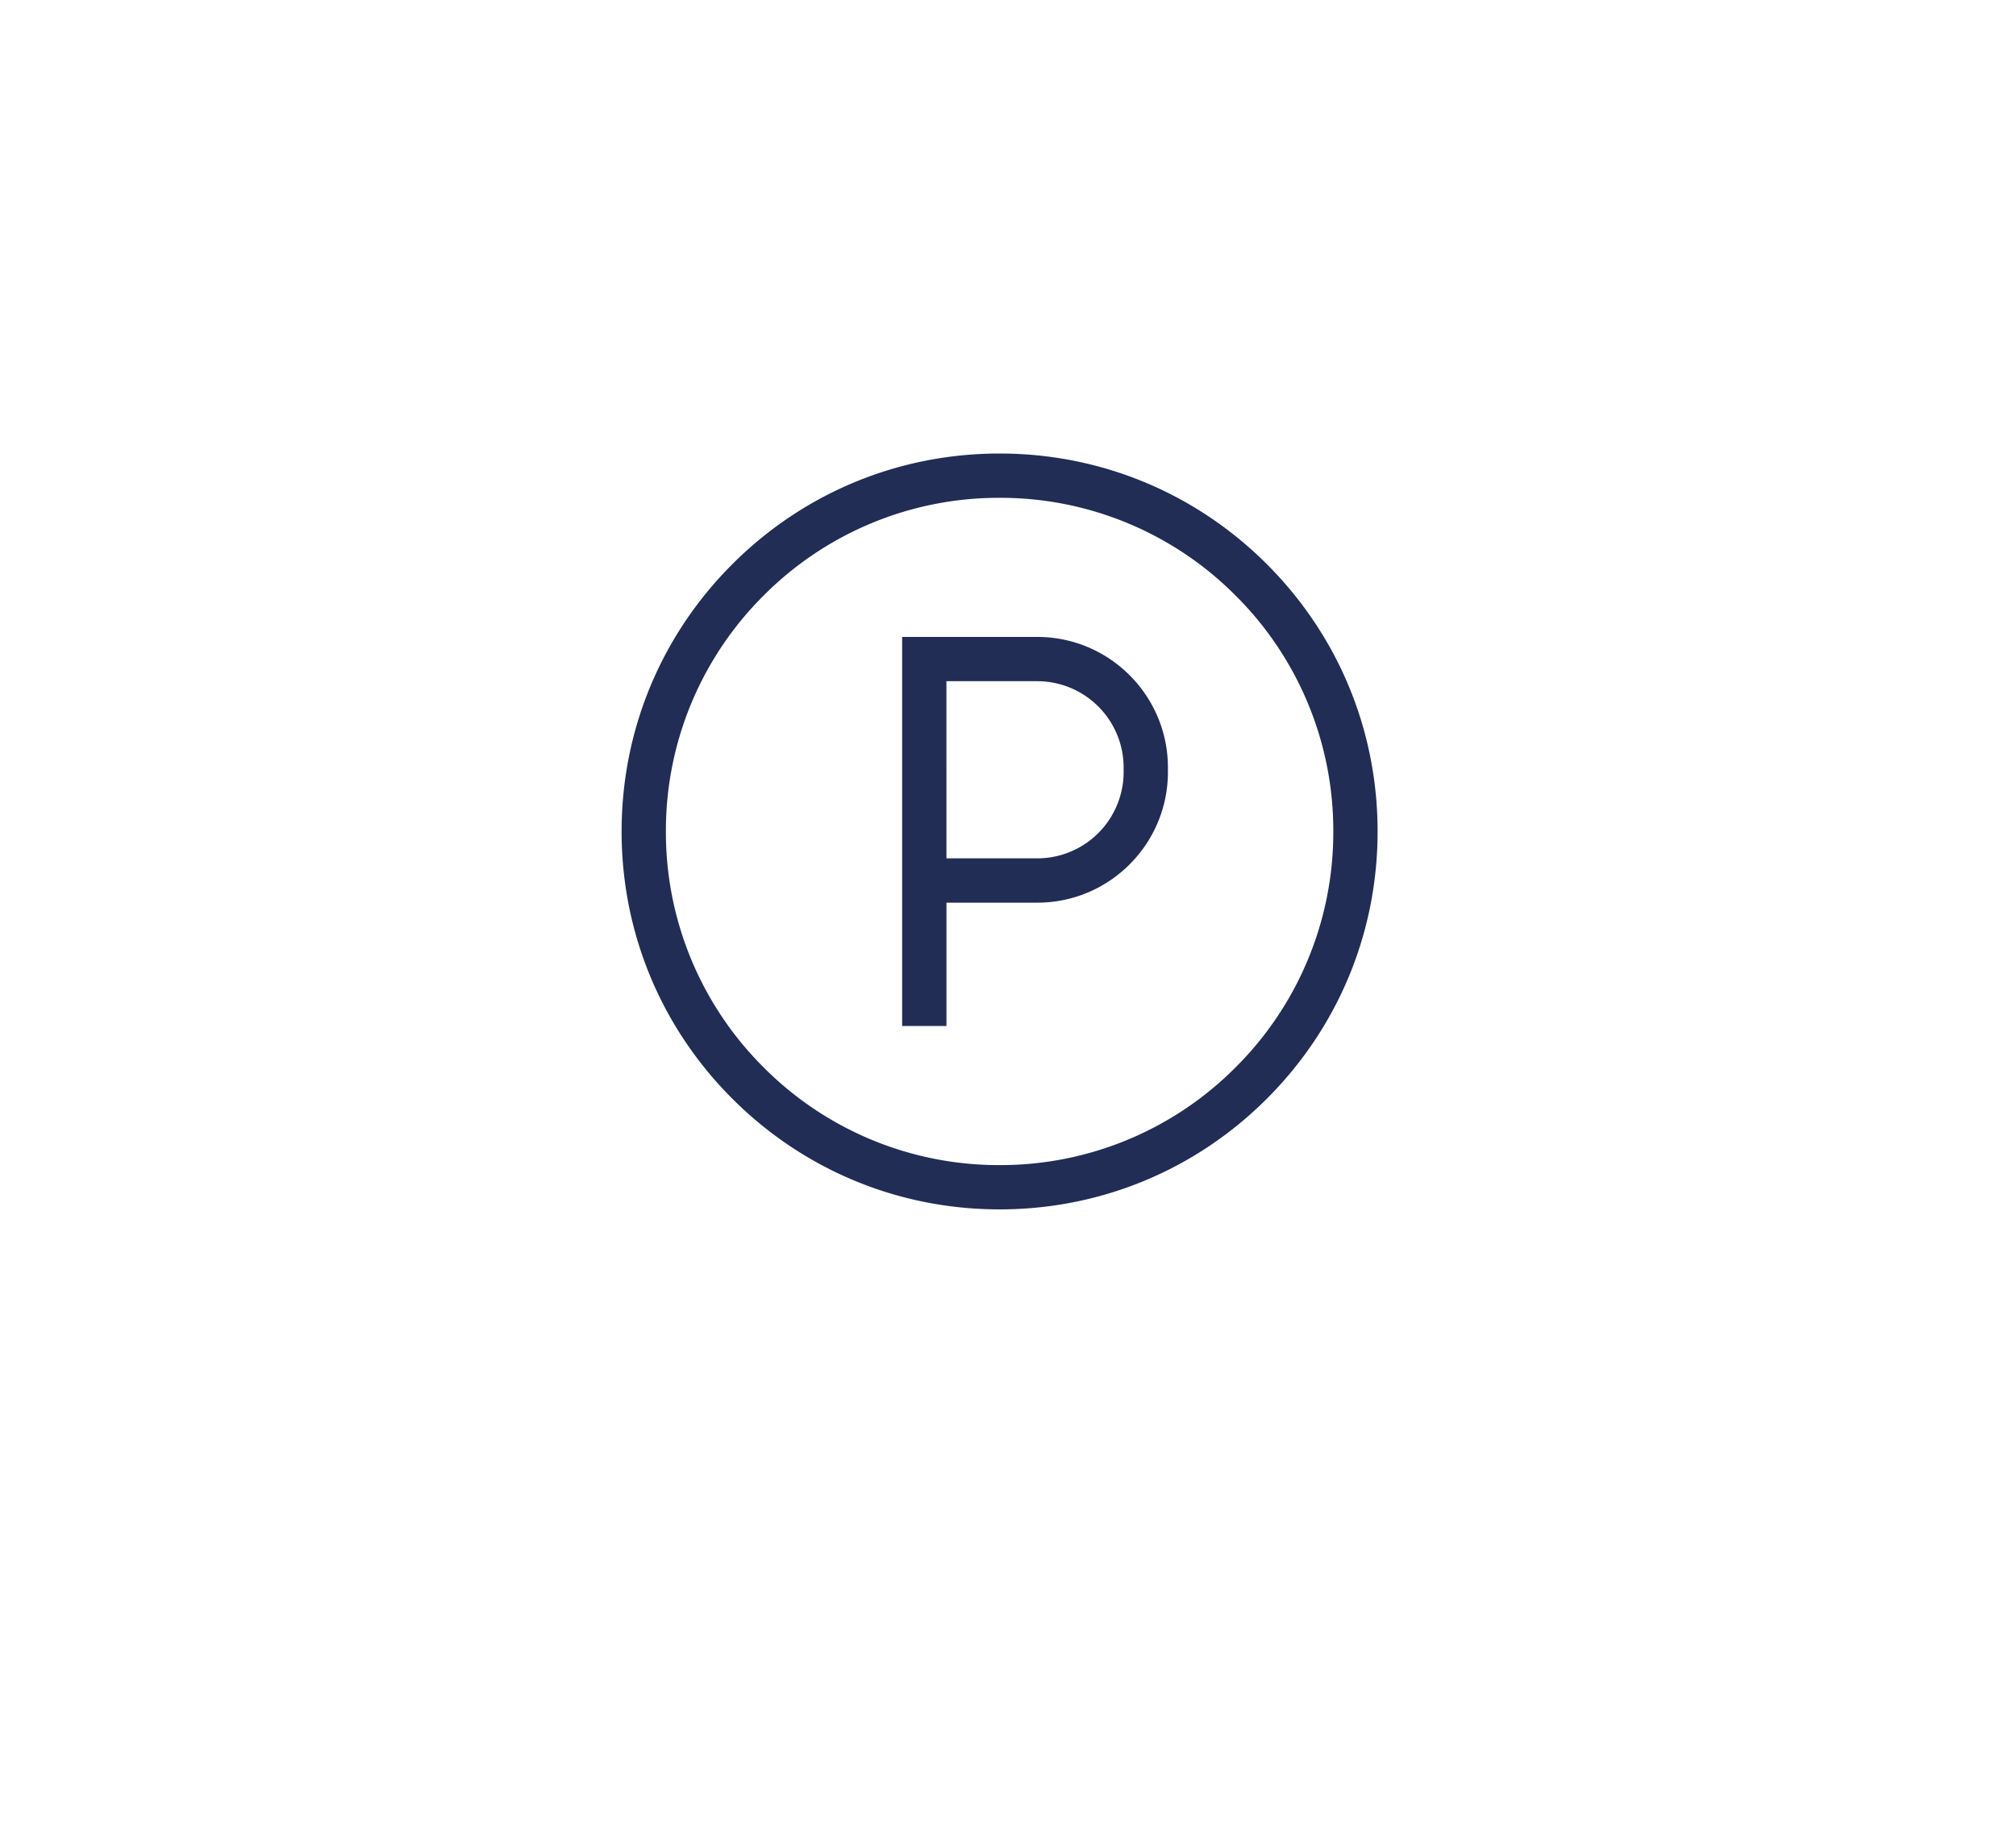 <svg width="120" height="109" fill="none" xmlns="http://www.w3.org/2000/svg"><g filter="url(#filter0_d)"><path fill-rule="evenodd" clip-rule="evenodd" d="M30 15c-5.523 0-10 4.477-10 10v17.39c2.509.394 4.46 3.427 4.46 7.11 0 3.683-1.951 6.716-4.46 7.11V74c0 5.523 4.477 10 10 10h60c5.523 0 10-4.477 10-10V25c0-5.523-4.477-10-10-10H30z" fill="#fff"/></g><path d="M61.745 37.919h-8.046V61.08h2.637v-7.34h5.409c4.287 0 7.774-3.488 7.774-7.775v-.27c0-4.288-3.487-7.775-7.774-7.775zm5.138 8.045a5.144 5.144 0 01-5.138 5.138h-5.41V40.555h5.41a5.144 5.144 0 015.138 5.138v.271z" fill="#212D55"/><path d="M75.41 33.59C71.16 29.34 65.51 27 59.5 27s-11.66 2.34-15.91 6.59S37 43.49 37 49.5s2.34 11.66 6.59 15.91S53.49 72 59.5 72s11.66-2.34 15.91-6.59S82 55.51 82 49.5s-2.34-11.66-6.59-15.91zm-1.864 29.955A19.734 19.734 0 0159.5 69.364a19.733 19.733 0 01-14.045-5.818A19.733 19.733 0 0139.637 49.5a19.734 19.734 0 015.818-14.045A19.733 19.733 0 0159.5 29.637a19.734 19.734 0 0114.046 5.818A19.734 19.734 0 0179.363 49.5a19.734 19.734 0 01-5.817 14.045z" fill="#212D55"/><defs><filter id="filter0_d" x="0" y="0" width="120" height="109" filterUnits="userSpaceOnUse" color-interpolation-filters="sRGB"><feFlood flood-opacity="0" result="BackgroundImageFix"/><feColorMatrix in="SourceAlpha" values="0 0 0 0 0 0 0 0 0 0 0 0 0 0 0 0 0 0 127 0" result="hardAlpha"/><feOffset dy="5"/><feGaussianBlur stdDeviation="10"/><feComposite in2="hardAlpha" operator="out"/><feColorMatrix values="0 0 0 0 0.129 0 0 0 0 0.176 0 0 0 0 0.333 0 0 0 0.2 0"/><feBlend in2="BackgroundImageFix" result="effect1_dropShadow"/><feBlend in="SourceGraphic" in2="effect1_dropShadow" result="shape"/></filter></defs></svg>